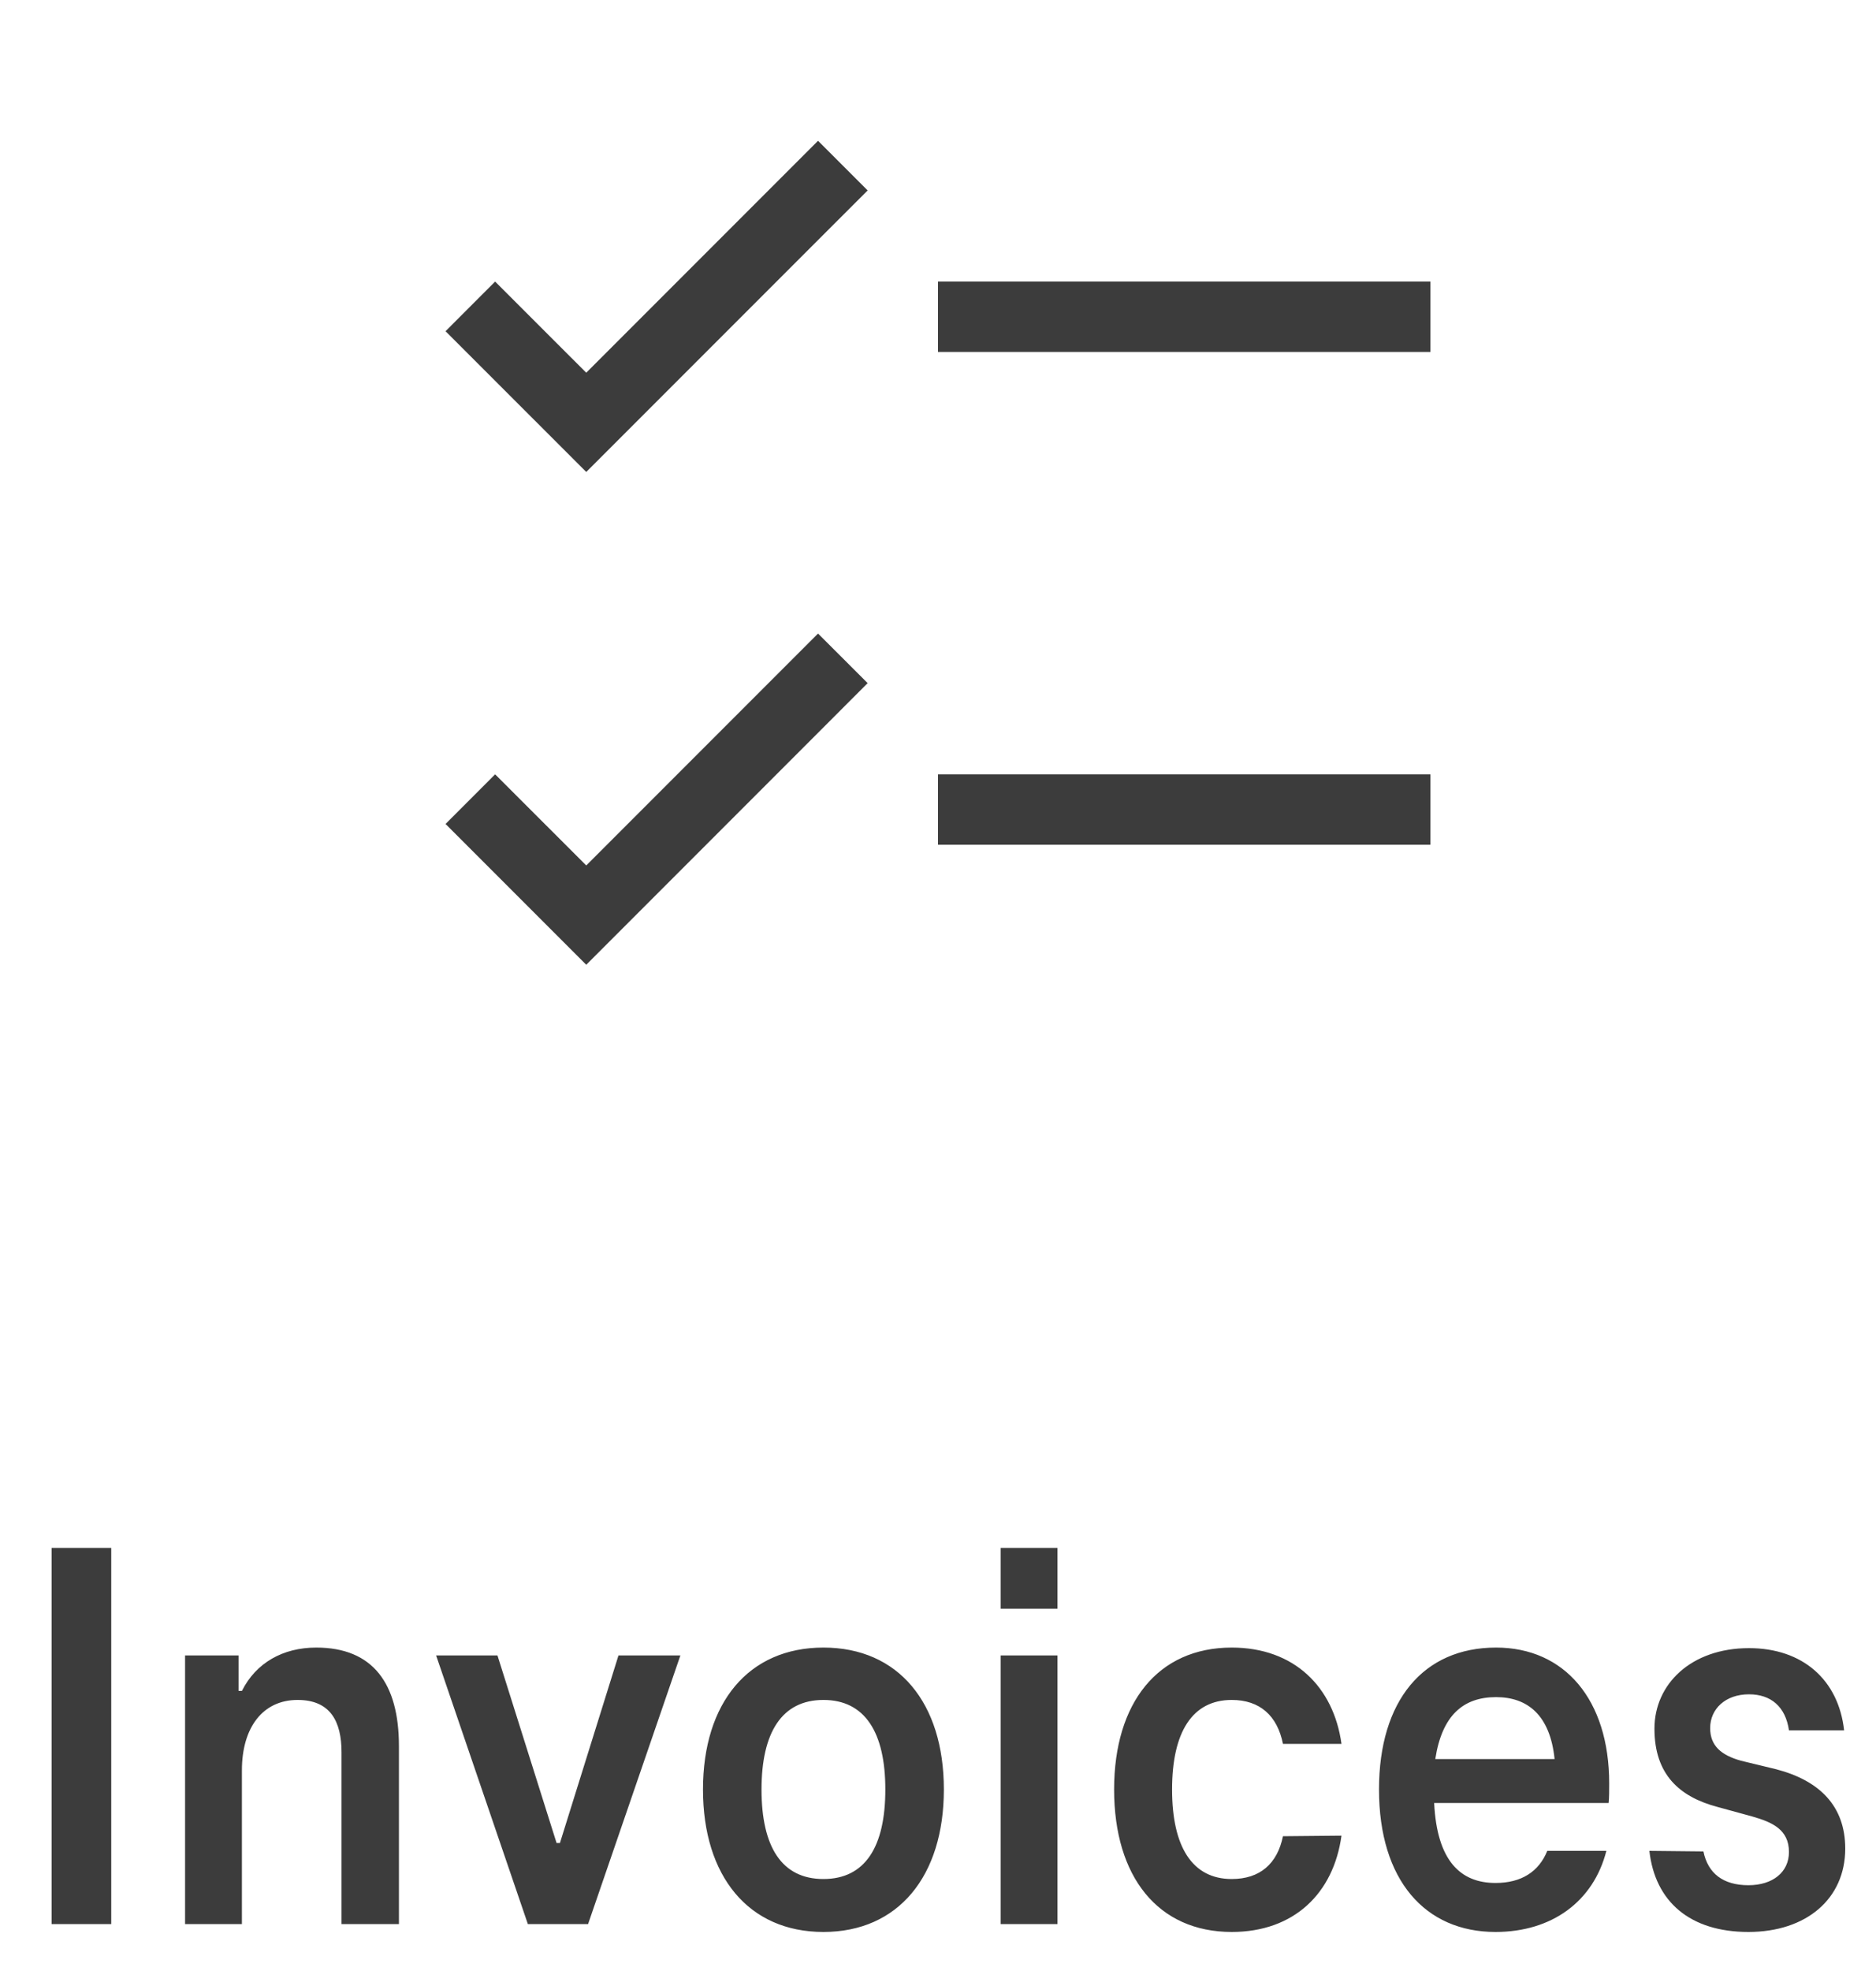 <svg width="40" height="42" viewBox="0 0 40 42" fill="none" xmlns="http://www.w3.org/2000/svg">
<path fill-rule="evenodd" clip-rule="evenodd" d="M10.557 6L12.5 7.942L17.442 3L18.5 4.058L12.5 10.057L9.5 7.058L10.557 6ZM20 6H30.5V7.5H20V6ZM30.5 16.5H20V18H30.5V16.5ZM10.557 16.5L12.5 18.442L17.442 13.5L18.5 14.557L12.5 20.558L9.5 17.558L10.557 16.5Z" fill="#3C3C3C"/>
<path d="M2.372 41V32.984H1.1V41H2.372ZM6.742 35.108C6.034 35.108 5.458 35.432 5.158 36.032H5.086V35.276H3.946V41H5.158V37.724C5.158 36.812 5.602 36.224 6.346 36.224C7.042 36.224 7.282 36.68 7.282 37.34V41H8.506V37.208C8.506 35.876 7.954 35.108 6.742 35.108ZM11.939 39.272H11.867L10.607 35.276H9.299L11.255 41H12.539L14.507 35.276H13.187L11.939 39.272ZM17.557 41.168C19.153 41.168 20.125 39.98 20.125 38.132C20.125 36.284 19.153 35.108 17.557 35.108C15.961 35.108 14.989 36.284 14.989 38.132C14.989 39.98 15.961 41.168 17.557 41.168ZM17.557 40.04C16.669 40.04 16.237 39.356 16.237 38.132C16.237 36.92 16.669 36.224 17.557 36.224C18.445 36.224 18.877 36.92 18.877 38.132C18.877 39.356 18.445 40.04 17.557 40.04ZM22.548 34.28V32.984H21.336V34.28H22.548ZM22.548 41V35.276H21.336V41H22.548ZM23.755 38.132C23.755 39.992 24.691 41.168 26.263 41.168C27.595 41.168 28.435 40.34 28.603 39.116L27.355 39.128C27.235 39.716 26.863 40.04 26.263 40.04C25.423 40.04 24.991 39.356 24.991 38.132C24.991 36.908 25.423 36.224 26.263 36.224C26.863 36.224 27.235 36.56 27.355 37.16H28.603C28.435 35.948 27.595 35.108 26.263 35.108C24.691 35.108 23.755 36.284 23.755 38.132ZM34.311 38C34.311 36.224 33.363 35.108 31.899 35.108C30.351 35.108 29.403 36.236 29.403 38.132C29.403 40.064 30.387 41.168 31.887 41.168C33.087 41.168 33.975 40.52 34.251 39.44H32.991C32.811 39.884 32.439 40.124 31.887 40.124C31.143 40.124 30.639 39.656 30.579 38.42H34.299C34.311 38.312 34.311 38.156 34.311 38ZM31.899 36.164C32.571 36.164 33.051 36.548 33.147 37.484H30.603C30.747 36.548 31.203 36.164 31.899 36.164ZM37.28 41.168C38.516 41.168 39.344 40.46 39.344 39.392C39.344 38.48 38.792 37.94 37.868 37.7L37.124 37.52C36.692 37.4 36.464 37.196 36.464 36.824C36.464 36.416 36.788 36.104 37.292 36.104C37.76 36.104 38.072 36.368 38.144 36.872H39.32C39.2 35.792 38.432 35.12 37.292 35.12C36.056 35.12 35.276 35.888 35.276 36.836C35.276 37.808 35.804 38.288 36.62 38.504L37.364 38.708C37.784 38.828 38.144 38.984 38.144 39.464C38.144 39.896 37.796 40.172 37.28 40.172C36.74 40.172 36.416 39.92 36.32 39.452L35.168 39.44C35.288 40.52 36.032 41.168 37.28 41.168Z" fill="#3C3C3C"/>
</svg>
